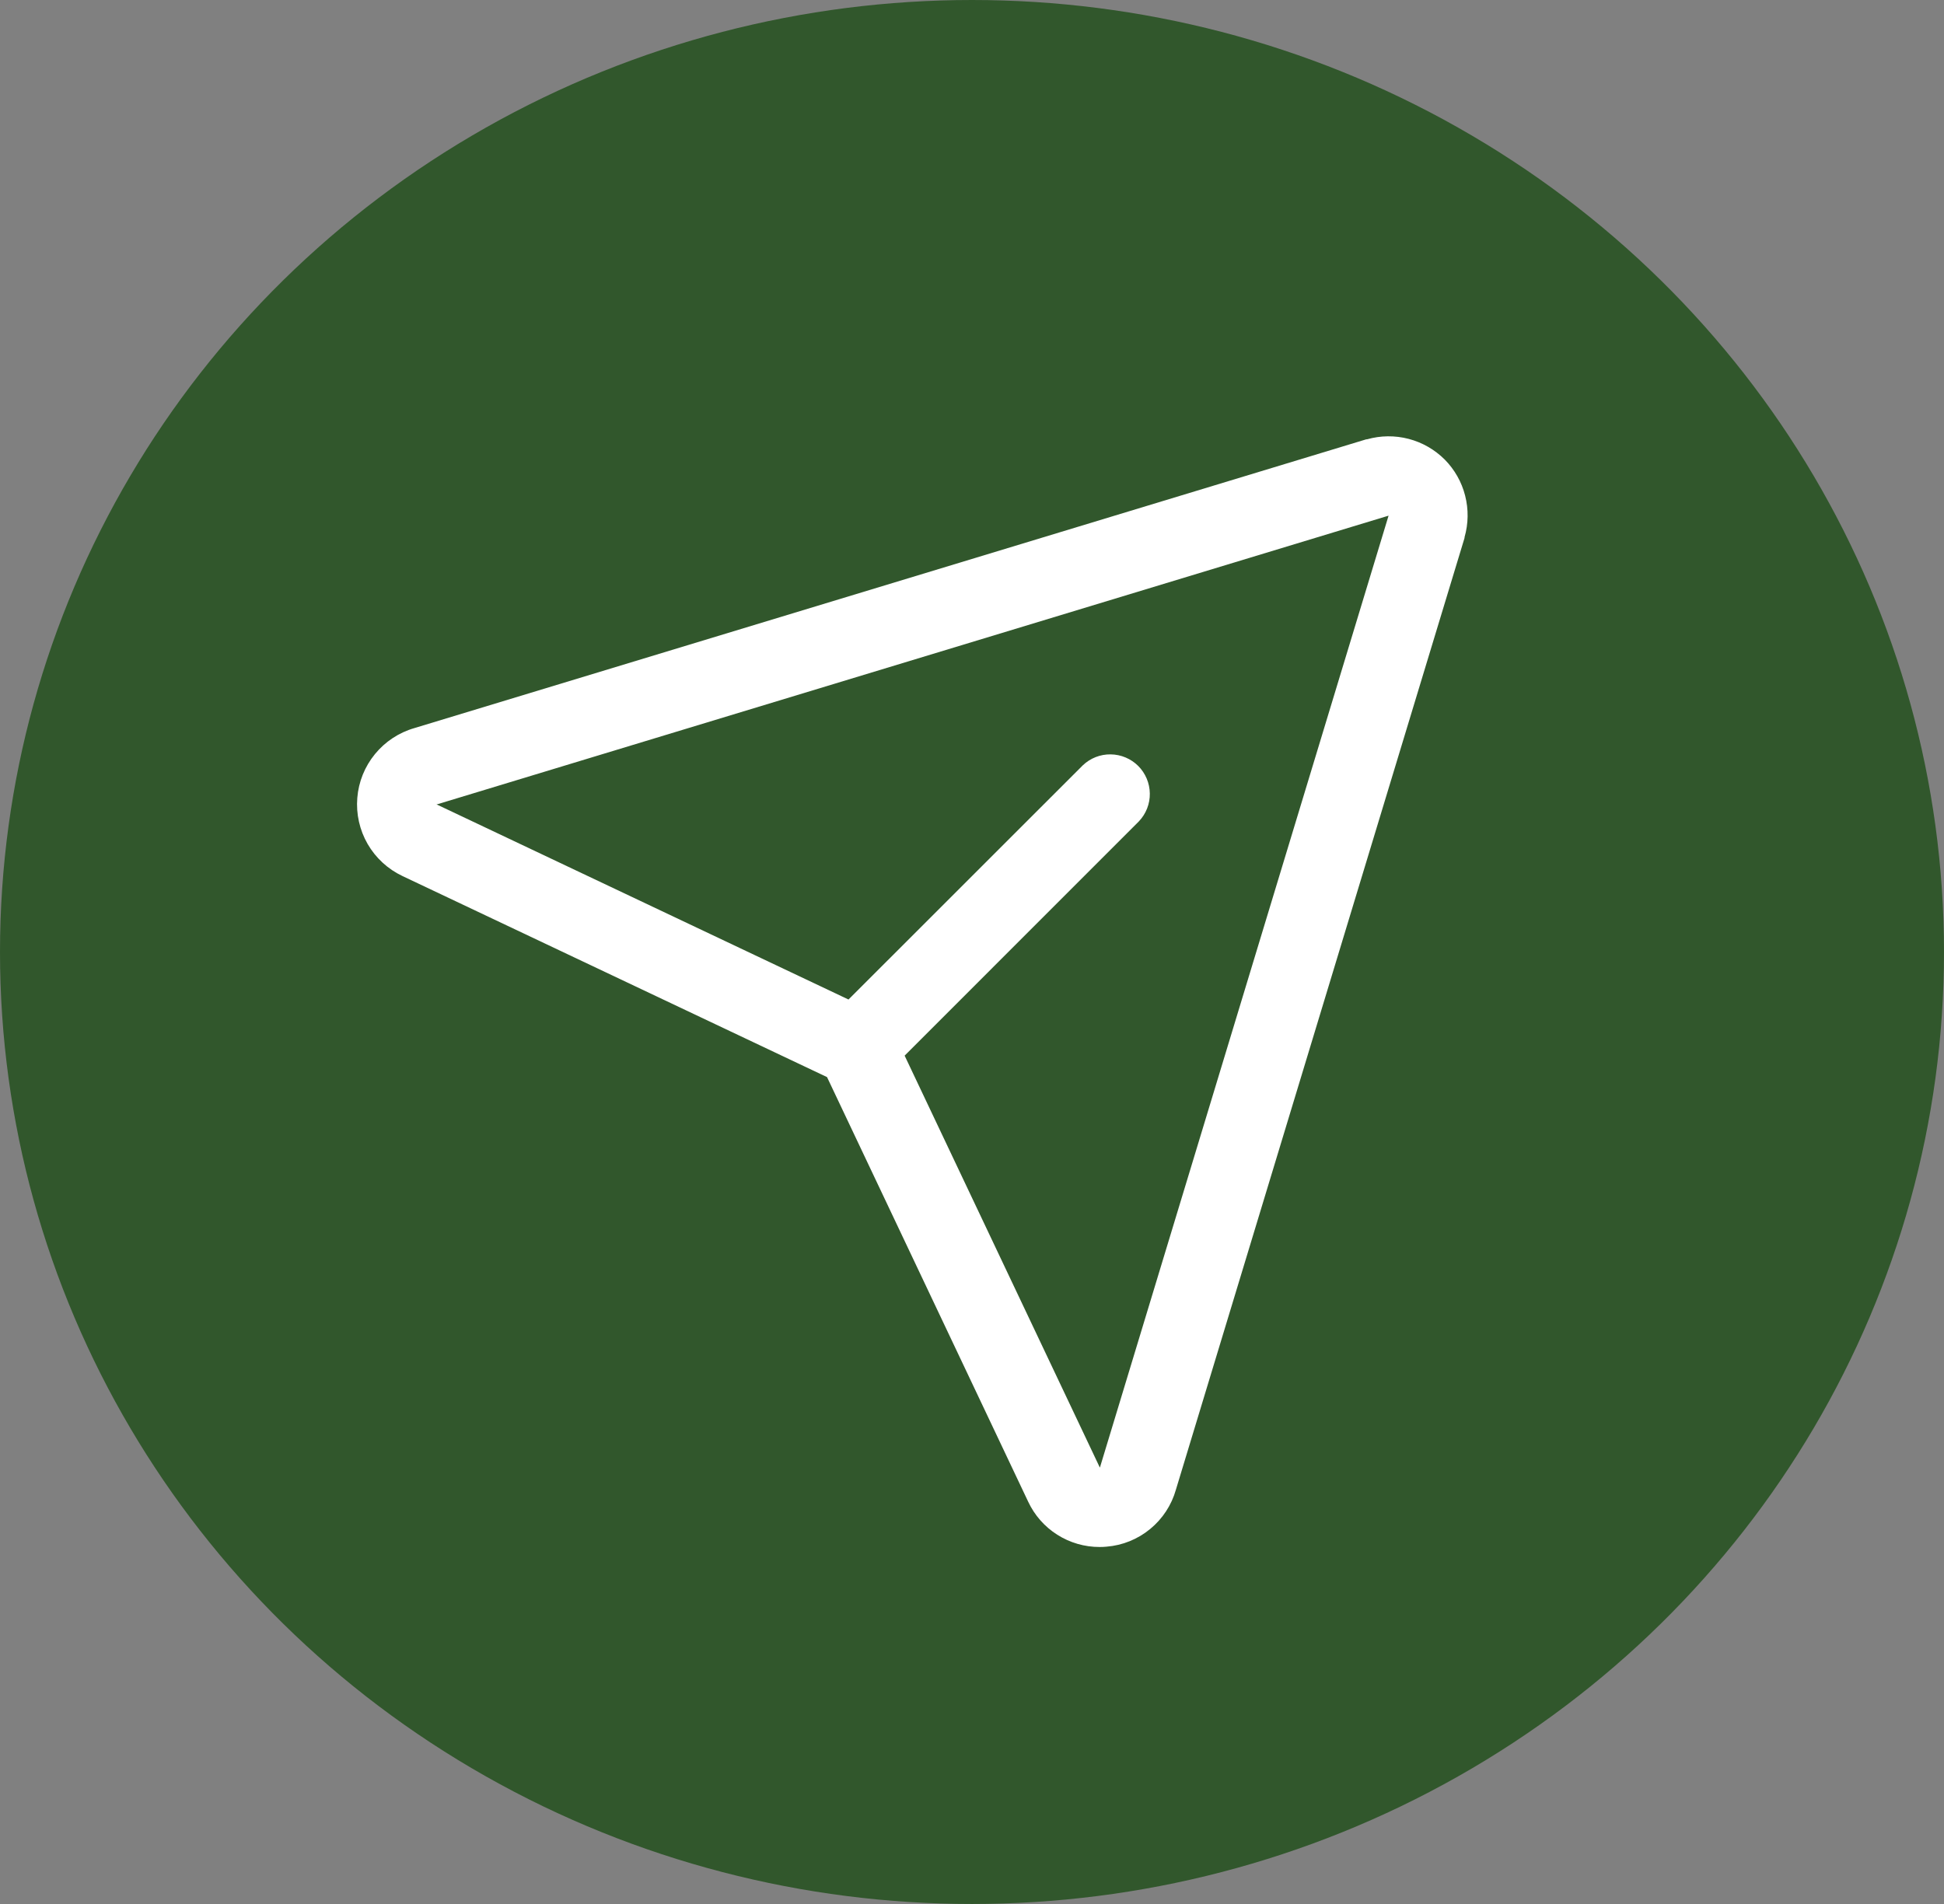 <svg width="49" height="48" viewBox="0 0 49 48" fill="none" xmlns="http://www.w3.org/2000/svg">
<rect x="0" y="0" width="49" height="48" fill="#808080" stroke="none"/>
<ellipse cx="24.5" cy="24" rx="24.5" ry="24" fill="#31572C"/>
<path d="M36.415 11.585C36.163 11.334 35.85 11.154 35.505 11.064C35.161 10.975 34.8 10.978 34.458 11.075H34.439L10.446 18.355C10.056 18.467 9.709 18.696 9.451 19.011C9.194 19.325 9.038 19.71 9.006 20.116C8.973 20.52 9.064 20.926 9.267 21.278C9.471 21.63 9.776 21.911 10.144 22.085L20.846 27.154L25.915 37.856C26.075 38.199 26.33 38.489 26.649 38.691C26.969 38.894 27.339 39.001 27.718 39C27.775 39 27.832 38.998 27.89 38.992C28.294 38.96 28.678 38.804 28.99 38.547C29.303 38.29 29.53 37.944 29.64 37.554L36.915 13.561C36.915 13.555 36.915 13.549 36.915 13.543C37.013 13.201 37.018 12.84 36.93 12.496C36.843 12.152 36.665 11.838 36.415 11.585ZM27.729 36.981L27.723 36.999L22.802 26.613L28.707 20.706C28.887 20.517 28.986 20.265 28.982 20.005C28.979 19.744 28.874 19.495 28.69 19.31C28.505 19.126 28.256 19.021 27.995 19.018C27.735 19.014 27.483 19.113 27.294 19.293L21.387 25.198L11 20.277H11.018L35 13L27.729 36.981Z" fill="white"/>
</svg>
